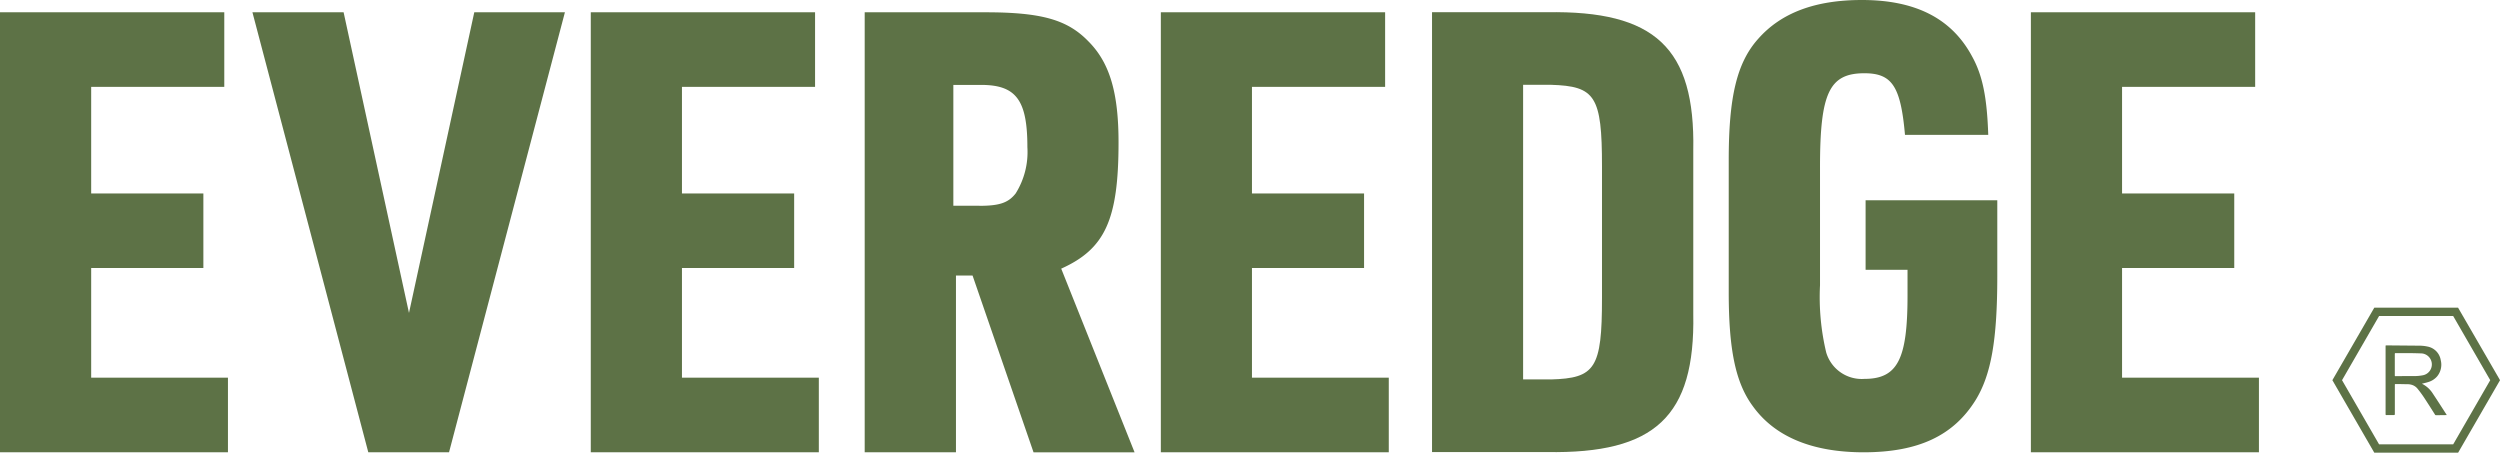 <svg id="Layer_1-2" xmlns="http://www.w3.org/2000/svg" width="187.933" height="34.031" viewBox="0 0 187.933 34.031">
  <g id="Group_2789" data-name="Group 2789">
    <path id="Path_12199" data-name="Path 12199" d="M0,1.31V34.382H17.136V28.776H6.854V20.533h8.434V14.927H6.854V6.916H16.86V1.31Z" transform="translate(0 -0.386)" fill="#5d7246"/>
    <path id="Path_12200" data-name="Path 12200" d="M43.587,1.31l-4.908,22.6L33.764,1.31H26.91l8.709,33.072H41.69L50.4,1.31Z" transform="translate(-7.934 -0.386)" fill="#5d7246"/>
    <path id="Path_12201" data-name="Path 12201" d="M62.98,1.31V34.382H80.123V28.776H69.834V20.533h8.434V14.927H69.834V6.916H79.84V1.31Z" transform="translate(-18.569 -0.386)" fill="#5d7246"/>
    <path id="Path_12202" data-name="Path 12202" d="M100.8,15.858c1.53,0,2.179-.233,2.729-.931a5.867,5.867,0,0,0,.881-3.476c0-3.526-.832-4.682-3.476-4.682H98.844V15.85h1.946ZM99.034,34.382H92.18V1.31h9.075c4.217,0,6.163.557,7.736,2.179,1.622,1.622,2.271,3.893,2.271,7.6,0,5.832-1.022,8.011-4.309,9.492l5.514,13.807h-7.595L100.289,21.1H99.041V34.389Z" transform="translate(-27.178 -0.386)" fill="#5d7246"/>
    <path id="Path_12203" data-name="Path 12203" d="M123.75,1.31V34.382h17.135V28.776H130.6V20.533h8.427V14.927H130.6V6.916H140.61V1.31Z" transform="translate(-36.486 -0.386)" fill="#5d7246"/>
    <g id="Group_2788" data-name="Group 2788" transform="translate(107.65)">
      <path id="Path_12204" data-name="Path 12204" d="M161.594,28.905c3.335-.092,3.843-.832,3.843-6.114V12.877c0-5.282-.508-6.022-3.843-6.121h-2.087V28.9h2.087ZM152.66,1.3h8.617c8.152-.141,11.163,2.687,11.022,10.373V23.99c.141,7.693-2.87,10.514-11.022,10.373H152.66Z" transform="translate(-152.66 -0.381)" fill="#5d7246"/>
      <path id="Path_12205" data-name="Path 12205" d="M194.564,15.055h9.915v5.7c0,4.816-.465,7.411-1.622,9.308C201.193,32.748,198.548,34,194.43,34c-3.843,0-6.671-1.156-8.335-3.476-1.3-1.763-1.805-4.259-1.805-8.568V12.037c0-4.725.6-7.32,2.221-9.125C188.225.973,190.77,0,194.3,0c4.034,0,6.763,1.389,8.293,4.259.79,1.431,1.114,3.1,1.206,5.881H197.54c-.324-3.66-.973-4.633-3.053-4.633-2.637,0-3.335,1.481-3.335,7.045v8.892a17.914,17.914,0,0,0,.465,5.049,2.786,2.786,0,0,0,2.87,1.989c2.5,0,3.244-1.481,3.244-6.255V20.281h-3.152V15.048Z" transform="translate(-161.986)" fill="#5d7246"/>
    </g>
    <path id="Path_12206" data-name="Path 12206" d="M216.5,1.31V34.382h17.143V28.776H223.354V20.533h8.434V14.927h-8.434V6.916H233.36V1.31Z" transform="translate(-63.832 -0.386)" fill="#5d7246"/>
    <path id="Path_12207" data-name="Path 12207" d="M254.373,42.059h.557a.069.069,0,0,0,.078-.078V39.789c0-.049.007-.063.063-.063.282,0,.564.007.846.014a1.031,1.031,0,0,1,.3.028.88.88,0,0,1,.515.331,8.108,8.108,0,0,1,.5.684c.268.409.529.818.79,1.234a.077.077,0,0,0,.071.049c.254,0,.5,0,.755-.007h.063a.62.62,0,0,0-.042-.071c-.331-.515-.663-1.03-1-1.537a2.036,2.036,0,0,0-.769-.719c-.014,0-.021-.014-.049-.035a.574.574,0,0,1,.063-.014c.134-.035.275-.063.4-.106a1.4,1.4,0,0,0,.663-.416,1.379,1.379,0,0,0,.282-1.227,1.239,1.239,0,0,0-.973-1.022,3.045,3.045,0,0,0-.67-.071l-2.426-.021c-.078,0-.078,0-.078.078V42q0,.063.071.063m.628-4.6v-.063h.374c.522,0,1.051,0,1.573.021a.83.83,0,0,1,.169,1.643,3.432,3.432,0,0,1-.712.063c-.451,0-.9,0-1.347.007-.056,0-.063-.014-.063-.071V37.462" transform="translate(-74.98 -10.856)" fill="#5d7246"/>
    <path id="Path_12208" data-name="Path 12208" d="M249.366,38.251l2.785-4.823h5.571l2.785,4.823-2.785,4.823h-5.571Zm2.426-5.451-3.152,5.451,3.152,5.451h6.3l3.152-5.451L258.089,32.8Z" transform="translate(-73.308 -9.671)" fill="#5d7246"/>
  </g>
</svg>
